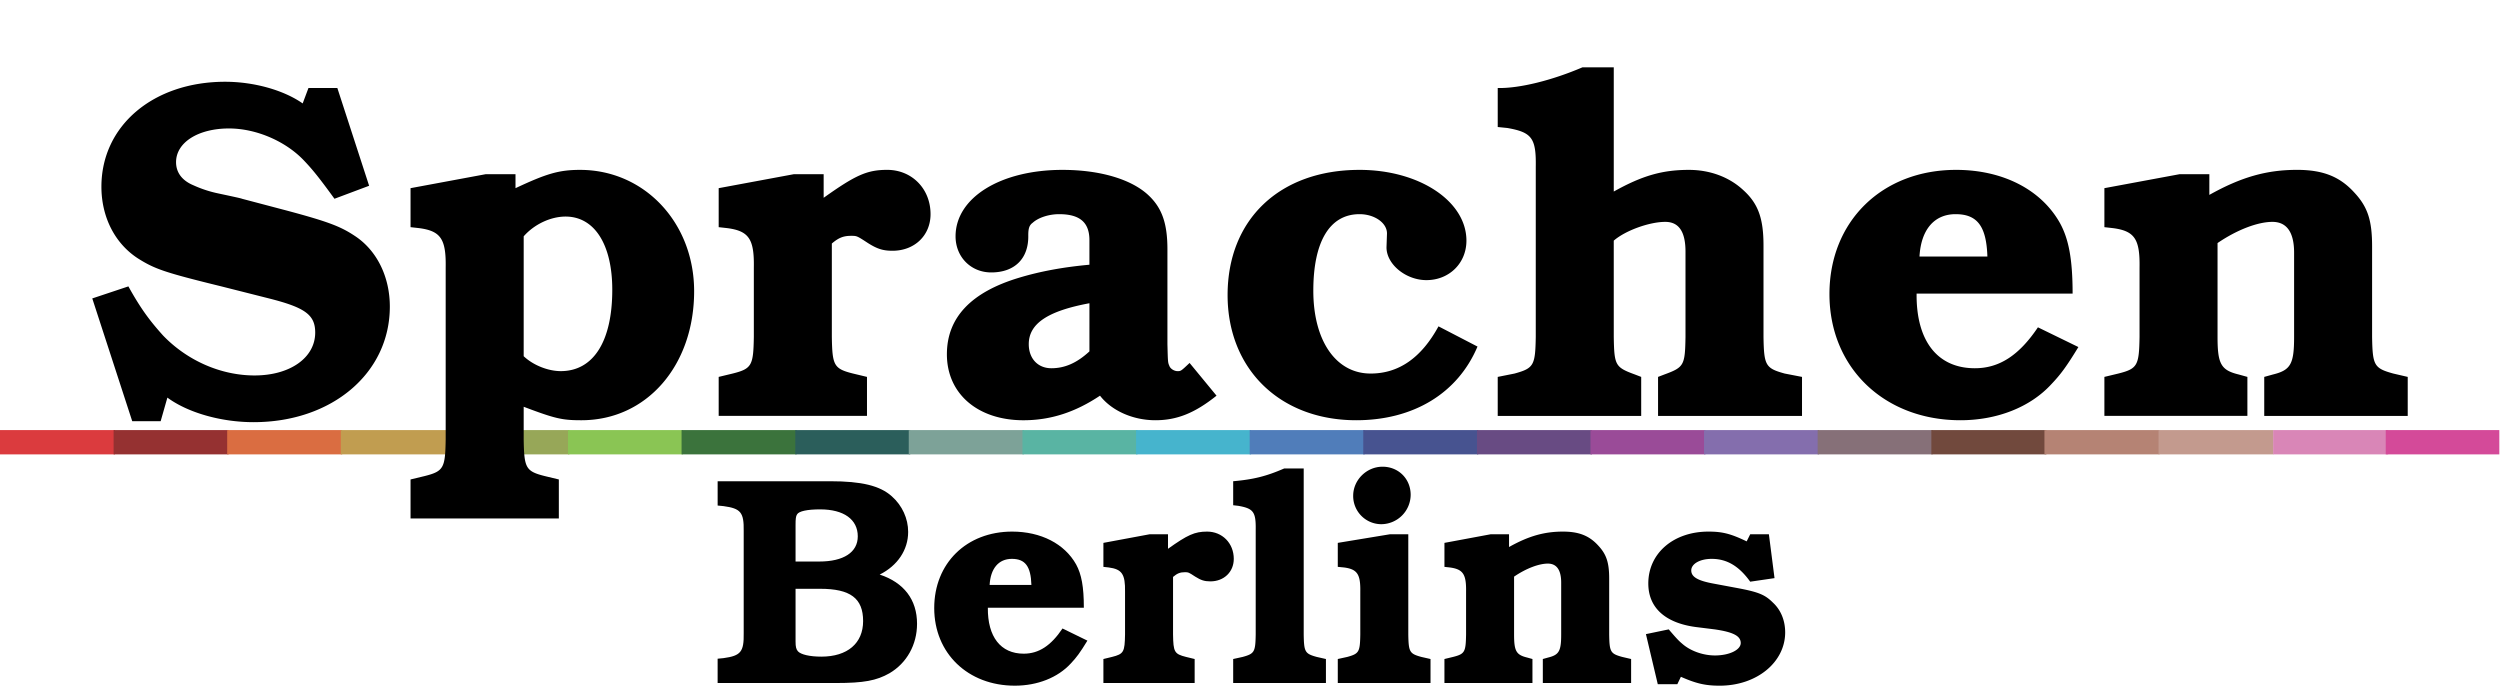 <svg class="logo" xml:space="preserve" width="180" height="50.376" xmlns="http://www.w3.org/2000/svg"><g class="logo-bars" stroke-width="1.75"><path class="logo-bar" stroke="#db3b3e" d="M0 32.52h9" transform="matrix(.92 0 0 1 0 -.679)"/><path class="logo-bar" stroke="#953131" d="M8.89 32.52h9" transform="matrix(.92 0 0 1 0 -.679)"/><path class="logo-bar" stroke="#da6d41" d="M17.78 32.52h9" transform="matrix(.92 0 0 1 0 -.679)"/><path class="logo-bar" stroke="#c19d50" d="M26.67 32.52h9" transform="matrix(.92 0 0 1 0 -.679)"/><path class="logo-bar" stroke="#97a758" d="M35.56 32.52h9" transform="matrix(.92 0 0 1 0 -.679)"/><path class="logo-bar" stroke="#8ac554" d="M44.45 32.52h9" transform="matrix(.92 0 0 1 0 -.679)"/><path class="logo-bar" stroke="#3b733c" d="M53.34 32.52h9" transform="matrix(.92 0 0 1 0 -.679)"/><path class="logo-bar" stroke="#2b5e5b" d="M62.24 32.52h9" transform="matrix(.92 0 0 1 0 -.679)"/><path class="logo-bar" stroke="#7da298" d="M71.12 32.52h9" transform="matrix(.92 0 0 1 0 -.679)"/><path class="logo-bar" stroke="#59b4a3" d="M80.02 32.52h9" transform="matrix(.92 0 0 1 0 -.679)"/><path class="logo-bar" stroke="#46b4cd" d="M88.91 32.52h9" transform="matrix(.92 0 0 1 0 -.679)"/><path class="logo-bar" stroke="#507dba" d="M97.8 32.52h9" transform="matrix(.92 0 0 1 0 -.679)"/><path class="logo-bar" stroke="#475390" d="M106.69 32.52h9" transform="matrix(.92 0 0 1 0 -.679)"/><path class="logo-bar" stroke="#684b83" d="M115.59 32.52h9" transform="matrix(.92 0 0 1 0 -.679)"/><path class="logo-bar" stroke="#9a4b98" d="M124.47 32.52h9" transform="matrix(.92 0 0 1 0 -.679)"/><path class="logo-bar" stroke="#846ead" d="M133.36 32.52h9" transform="matrix(.92 0 0 1 0 -.679)"/><path class="logo-bar" stroke="#867078" d="M142.25 32.52h9" transform="matrix(.92 0 0 1 0 -.679)"/><path class="logo-bar" stroke="#71493d" d="M151.15 32.52h9" transform="matrix(.92 0 0 1 0 -.679)"/><path class="logo-bar" stroke="#b58374" d="M160 32.52h9" transform="matrix(.92 0 0 1 0 -.679)"/><path class="logo-bar" stroke="#c39a8e" d="M168.93 32.52h9" transform="matrix(.92 0 0 1 0 -.679)"/><path class="logo-bar" stroke="#d986b7" d="M177.9 32.52h9" transform="matrix(.92 0 0 1 0 -.679)"/><path class="logo-bar" stroke="#d44a99" d="M186.71 32.52h8.89" transform="matrix(.92 0 0 1 0 -.679)"/></g><g aria-label="Sprachen" style="font-size:34.667px;line-height:1.25"><path d="M21.793 7.447c-1.386-.971-3.536-1.56-5.581-1.56-5.165 0-8.91 3.154-8.91 7.557 0 2.184.971 4.09 2.635 5.165 1.214.763 1.907 1.006 5.998 2.01l3.432.868c2.6.658 3.328 1.178 3.328 2.46 0 1.804-1.803 3.086-4.368 3.086-2.427 0-4.854-1.074-6.587-2.877-.936-1.04-1.595-1.907-2.496-3.536l-2.6.867 2.877 8.84h2.046l.485-1.7c1.456 1.076 3.848 1.769 6.205 1.769 5.651 0 9.811-3.536 9.811-8.32 0-2.15-.936-4.056-2.53-5.096-1.04-.693-1.977-1.04-4.958-1.837l-3.155-.832c-.069-.035-.728-.174-1.698-.382a8.46 8.46 0 0 1-1.803-.59c-.832-.346-1.248-.935-1.248-1.663 0-1.421 1.595-2.427 3.813-2.427 1.976 0 4.126.936 5.443 2.358.59.624 1.04 1.178 2.15 2.704l2.495-.936-2.288-7.038h-2.08ZM37.116 12.543h-2.15l-5.407 1.005v2.808l.624.07c1.56.207 1.941.797 1.906 2.842v12.376c-.034 2.045-.138 2.288-1.525 2.635l-1.005.242v2.808h10.677v-2.808l-1.005-.242c-1.387-.347-1.491-.59-1.526-2.635v-2.357c2.288.866 2.774.97 4.16.97 4.68 0 8.112-3.917 8.112-9.29 0-4.923-3.57-8.736-8.216-8.736-1.525 0-2.426.277-4.645 1.317zm.59 4.472c.762-.867 1.94-1.422 3.015-1.422 2.08 0 3.363 2.01 3.363 5.27 0 3.709-1.352 5.858-3.71 5.858-.9 0-1.975-.416-2.669-1.074zM59.303 12.543h-2.15l-5.408 1.005v2.808l.624.07c1.56.207 1.942.797 1.907 2.842v4.992c-.035 2.045-.139 2.288-1.525 2.635l-1.006.242v2.808h10.678v-2.808l-1.006-.242c-1.386-.347-1.49-.59-1.525-2.635v-6.725c.485-.416.832-.555 1.387-.555.416 0 .416 0 1.213.52.659.416 1.075.555 1.768.555 1.595 0 2.739-1.11 2.739-2.635 0-1.837-1.352-3.19-3.12-3.19-1.456 0-2.288.382-4.576 2.011zM85.65 26.132c-.625.59-.625.59-.867.59-.243 0-.52-.174-.59-.382-.104-.243-.104-.243-.138-1.56v-6.83c0-1.837-.382-2.946-1.318-3.847-1.213-1.18-3.501-1.872-6.24-1.872-4.472 0-7.696 2.01-7.696 4.784 0 1.49 1.11 2.6 2.566 2.6 1.698 0 2.704-1.006 2.669-2.67 0-.485.07-.728.312-.901.416-.381 1.179-.624 1.907-.624 1.49 0 2.184.59 2.184 1.872v1.768c-1.907.173-3.571.485-5.062.936-3.466 1.04-5.2 2.877-5.2 5.512 0 2.843 2.219 4.75 5.512 4.75 1.976 0 3.744-.59 5.512-1.769.832 1.075 2.358 1.768 3.987 1.768 1.56 0 2.843-.52 4.403-1.768zm-7.211-.832c-.902.832-1.768 1.213-2.74 1.213-.97 0-1.628-.693-1.628-1.733 0-1.49 1.386-2.392 4.368-2.947zM103.572 23.497c-1.248 2.288-2.877 3.398-4.888 3.398-2.496 0-4.125-2.358-4.125-5.963 0-3.536 1.178-5.512 3.328-5.512 1.074 0 1.976.624 1.976 1.387l-.035 1.005c0 1.213 1.387 2.357 2.877 2.357 1.63 0 2.878-1.213 2.878-2.842 0-2.843-3.398-5.096-7.696-5.096-5.755 0-9.5 3.57-9.5 9.013 0 5.339 3.78 9.013 9.257 9.013 4.125 0 7.315-1.941 8.736-5.304zM116.19 17.327c.833-.728 2.566-1.352 3.71-1.352.97 0 1.456.693 1.456 2.149v6.136c-.035 2.045-.104 2.184-1.525 2.704l-.451.173v2.808h10.365v-2.808l-1.248-.242c-1.386-.382-1.49-.59-1.525-2.635v-6.587c0-1.941-.381-3.016-1.456-3.986-1.005-.936-2.392-1.456-3.917-1.456-1.907 0-3.363.416-5.408 1.56V4.847h-2.254c-2.184.936-4.541 1.525-6.101 1.49v2.808l.693.07c1.768.312 2.08.728 2.046 2.808V24.26c-.035 2.045-.139 2.253-1.526 2.635l-1.213.242v2.808h10.33v-2.808l-.45-.173c-1.421-.52-1.49-.659-1.525-2.704zM149.228 21.14c0-2.461-.277-3.917-.901-5.061-1.352-2.427-4.126-3.848-7.488-3.848-5.339 0-9.118 3.709-9.118 8.944 0 5.304 3.952 9.082 9.43 9.082 2.634 0 5.026-.936 6.552-2.6.658-.693 1.074-1.248 1.941-2.67l-2.912-1.42c-1.352 2.01-2.773 2.946-4.541 2.946-2.704 0-4.23-1.976-4.195-5.373zm-11.024-2.67c.104-1.906 1.04-3.05 2.6-3.05s2.219.867 2.288 3.05zM159.073 12.543h-2.149l-5.408 1.005v2.808l.624.07c1.56.207 1.941.797 1.907 2.842v4.992c-.035 2.045-.139 2.288-1.526 2.635l-1.005.242v2.808h10.296v-2.808l-.624-.173c-1.283-.312-1.525-.763-1.525-2.704V17.5c1.421-.97 2.912-1.525 3.952-1.525s1.56.762 1.56 2.218v6.067c0 1.941-.243 2.392-1.526 2.704l-.624.173v2.808h10.331v-2.808l-1.04-.242c-1.387-.382-1.49-.59-1.525-2.635v-6.517c0-1.872-.312-2.843-1.283-3.883-1.04-1.144-2.253-1.63-4.125-1.63-2.184 0-4.022.52-6.31 1.803z" style="font-weight:600;font-family:'URW Bookman';-inkscape-font-specification:'URW Bookman, Semi-Bold'"/></g><g aria-label="Berlins" style="font-size:21.333px;line-height:1.25"><path d="M51.67 34.649v1.75l.426.042c1.237.17 1.472.448 1.45 1.792v7.36c.022 1.344-.213 1.621-1.45 1.792l-.427.042v1.75h8.534c1.984 0 2.901-.17 3.84-.704 1.237-.726 1.984-2.048 1.984-3.563 0-1.728-.94-2.965-2.688-3.541 1.28-.64 2.048-1.77 2.048-3.072 0-.96-.427-1.899-1.174-2.56-.853-.768-2.176-1.088-4.437-1.088zm5.61 5.781v-2.645c0-.427.021-.619.107-.747.128-.235.746-.363 1.664-.363 1.706 0 2.709.726 2.709 1.942 0 1.152-1.024 1.813-2.773 1.813zm0 1.963h1.77c2.177 0 3.094.682 3.094 2.325 0 1.6-1.13 2.56-3.008 2.56-.832 0-1.472-.15-1.685-.384-.128-.15-.171-.32-.171-.704zM78.037 43.758c0-1.515-.17-2.41-.554-3.115-.832-1.493-2.54-2.368-4.608-2.368-3.286 0-5.611 2.283-5.611 5.504 0 3.264 2.432 5.59 5.803 5.59 1.62 0 3.093-.576 4.032-1.6.405-.427.66-.768 1.194-1.643l-1.792-.875c-.832 1.238-1.706 1.814-2.794 1.814-1.664 0-2.603-1.216-2.582-3.307zm-6.784-1.643c.064-1.173.64-1.877 1.6-1.877.96 0 1.366.533 1.408 1.877zM84.096 38.467h-1.323l-3.328.62v1.727l.384.043c.96.128 1.195.49 1.174 1.75v3.071c-.022 1.259-.086 1.408-.94 1.621l-.618.15v1.728h6.57v-1.728l-.618-.15c-.853-.213-.917-.362-.938-1.62v-4.14c.298-.256.512-.34.853-.34.256 0 .256 0 .747.32.405.255.66.34 1.088.34.98 0 1.685-.682 1.685-1.62 0-1.132-.832-1.964-1.92-1.964-.896 0-1.408.235-2.816 1.238z" style="font-weight:600;font-family:'URW Bookman';-inkscape-font-specification:'URW Bookman, Semi-Bold'"/><path d="M93.867 33.731h-1.408c-1.323.576-2.24.79-3.67.918v1.728l.363.042c1.088.192 1.28.427 1.259 1.728v7.531c-.022 1.259-.086 1.387-.94 1.621l-.682.15v1.728h6.678v-1.728l-.662-.15c-.853-.234-.917-.362-.938-1.62zM101.397 38.467h-1.322l-3.755.62v1.727l.448.043c.96.128 1.195.49 1.173 1.75v3.071c-.021 1.259-.085 1.387-.938 1.621l-.683.15v1.728h6.677v-1.728l-.661-.15c-.853-.234-.917-.362-.939-1.62zm-1.856-4.864c-1.152 0-2.112.96-2.112 2.091a2.03 2.03 0 0 0 2.027 2.048 2.13 2.13 0 0 0 2.112-2.112c0-1.152-.875-2.027-2.027-2.027zM108.65 38.467h-1.322l-3.328.62v1.727l.384.043c.96.128 1.195.49 1.173 1.75v3.071c-.021 1.259-.085 1.408-.938 1.621l-.62.15v1.728h6.337v-1.728l-.384-.107c-.79-.192-.939-.47-.939-1.664v-4.16c.875-.597 1.792-.939 2.432-.939.64 0 .96.47.96 1.366v3.733c0 1.195-.15 1.472-.938 1.664l-.384.107v1.728h6.357v-1.728l-.64-.15c-.854-.234-.918-.362-.939-1.62v-4.012c0-1.152-.192-1.749-.79-2.389-.64-.704-1.386-1.003-2.538-1.003-1.344 0-2.474.32-3.882 1.11zM127.36 38.467h-1.344l-.256.512c-1.152-.554-1.75-.704-2.752-.704-2.517 0-4.33 1.558-4.33 3.734 0 1.728 1.194 2.837 3.413 3.136l1.365.17c1.322.192 1.877.47 1.877.982 0 .49-.81.896-1.856.896-.853 0-1.77-.32-2.368-.854-.256-.213-.448-.426-.96-1.024l-1.642.342.853 3.605h1.408l.256-.533c1.11.49 1.77.64 2.794.64 2.667 0 4.715-1.686 4.715-3.84 0-.832-.299-1.6-.875-2.134-.576-.576-1.024-.768-2.624-1.066l-1.6-.299c-1.194-.213-1.663-.49-1.663-.96s.618-.832 1.471-.832c1.088 0 1.963.512 2.774 1.643l1.75-.256z" style="font-weight:600;font-family:'URW Bookman';-inkscape-font-specification:'URW Bookman, Semi-Bold'"/></g></svg>